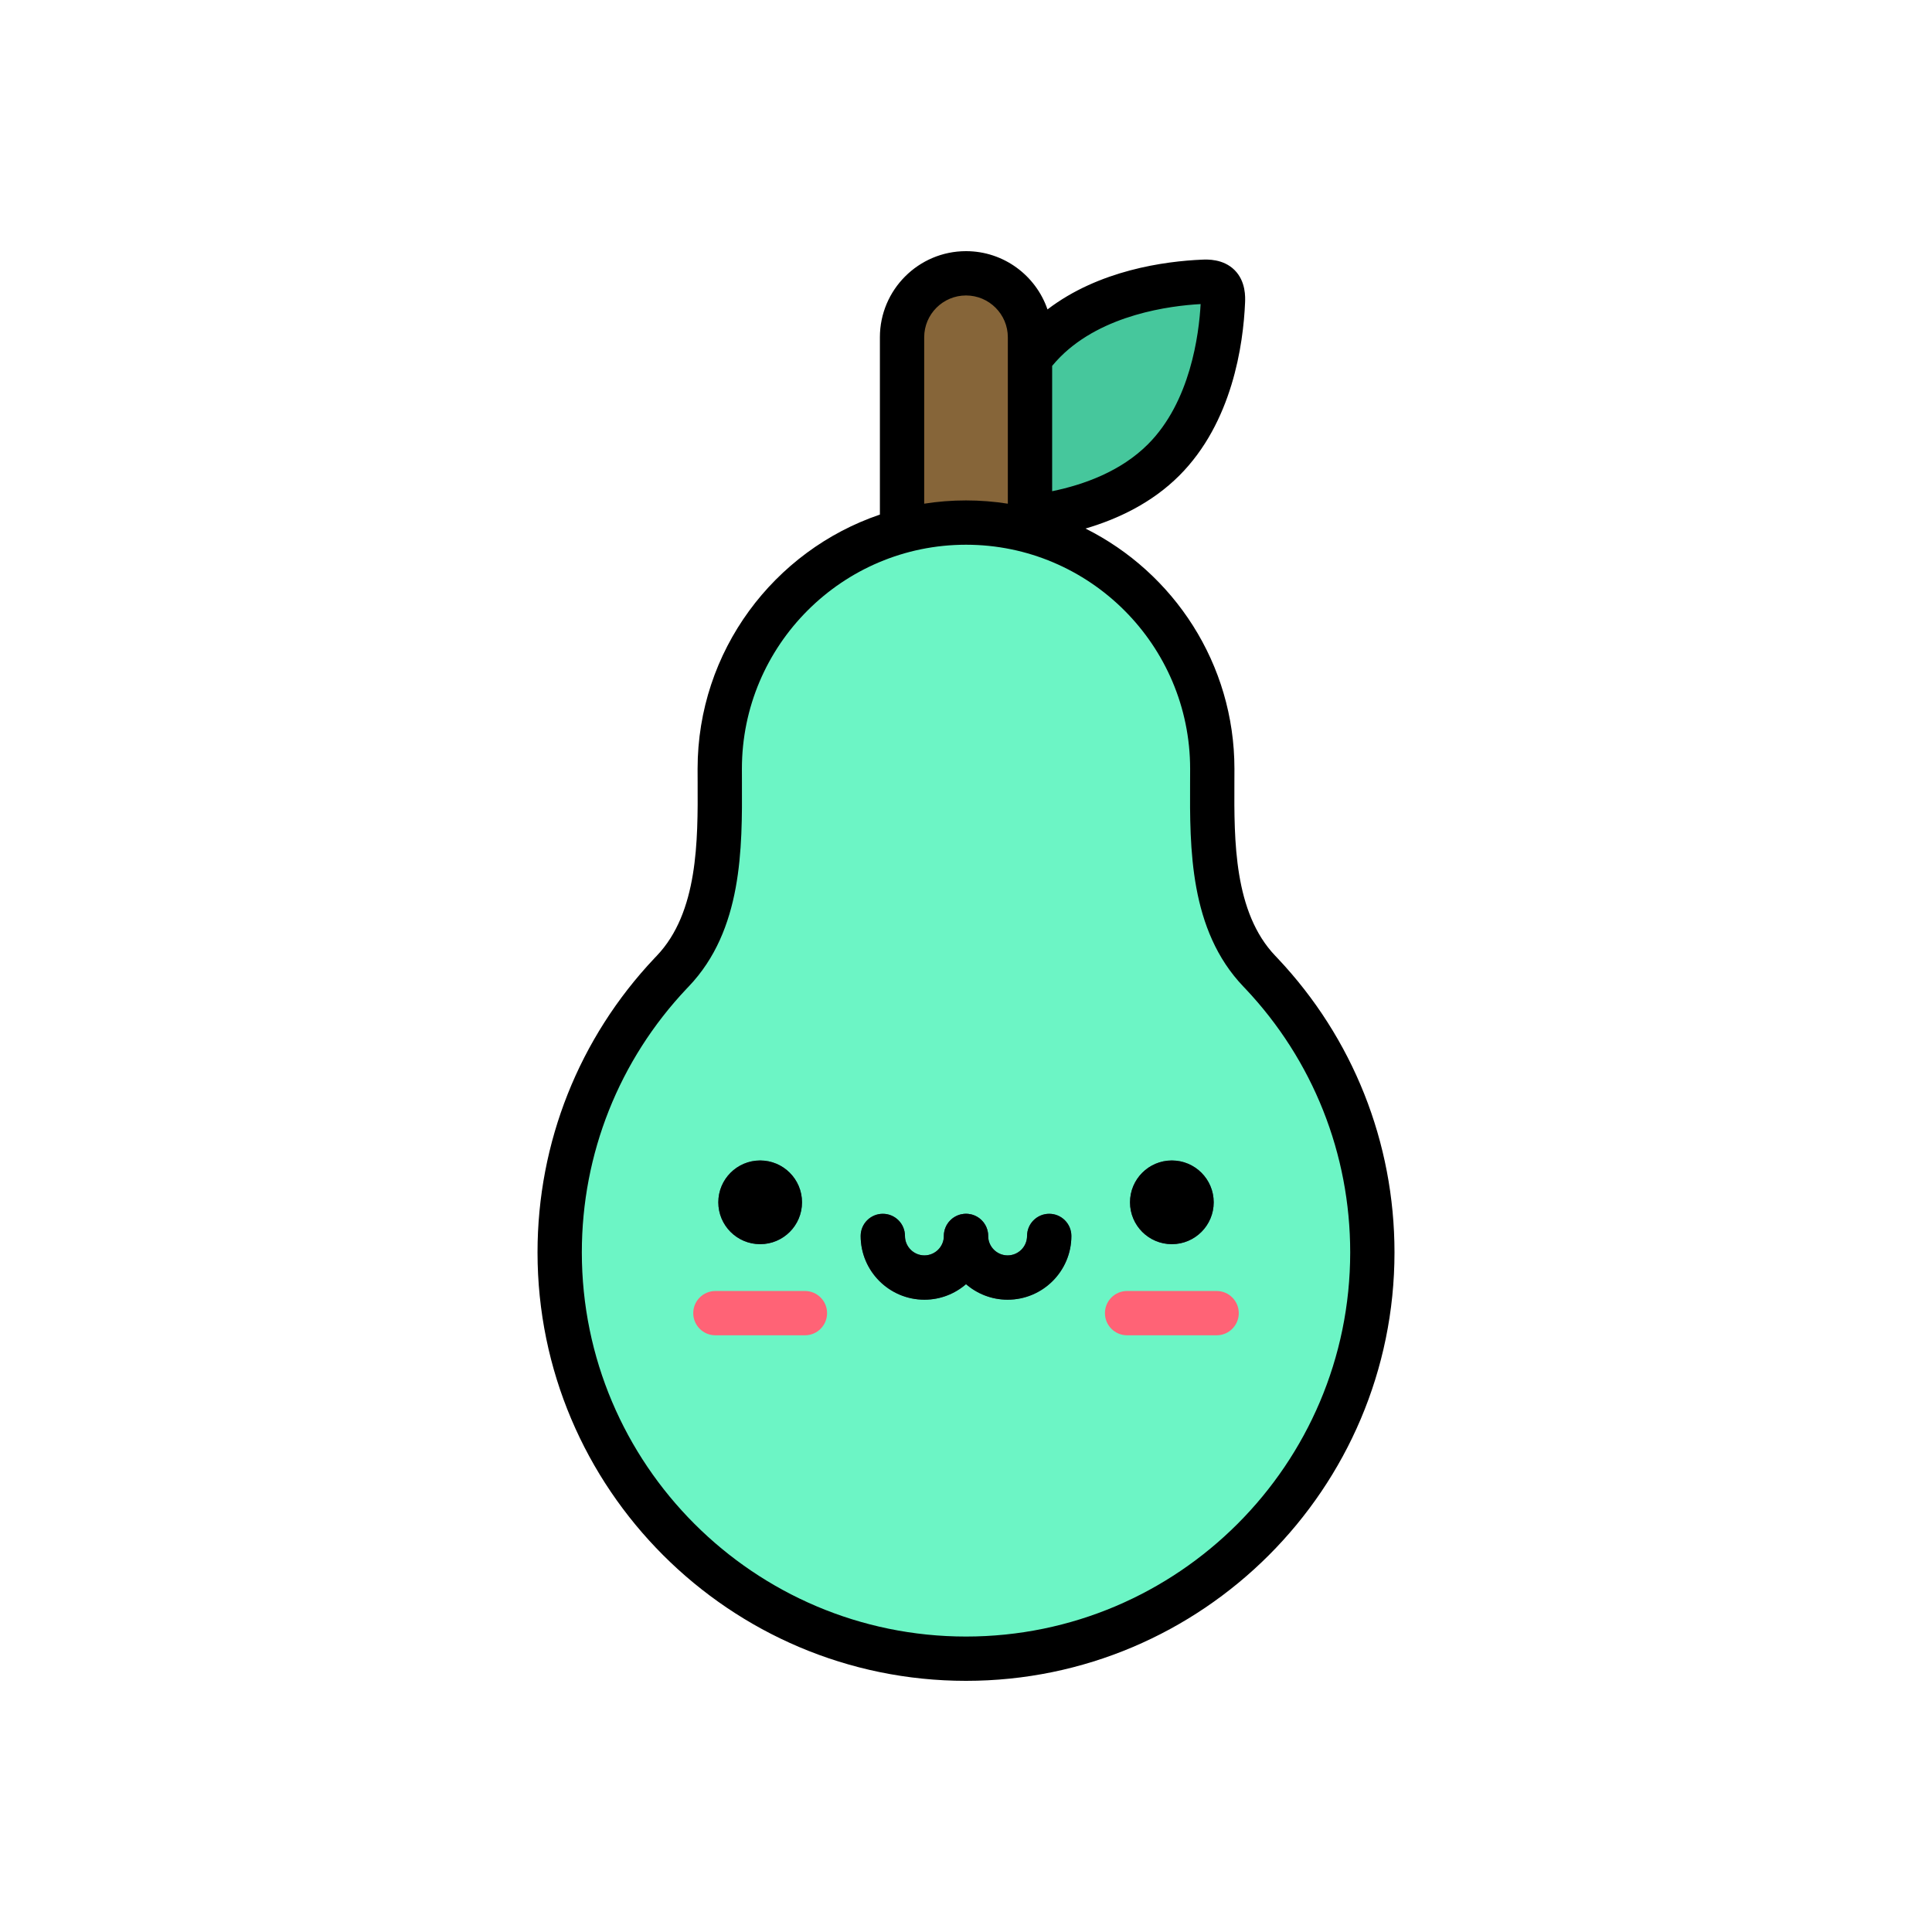 <?xml version="1.0" encoding="utf-8"?>
<!-- Generator: Adobe Illustrator 16.0.0, SVG Export Plug-In . SVG Version: 6.00 Build 0)  -->
<!DOCTYPE svg PUBLIC "-//W3C//DTD SVG 1.1//EN" "http://www.w3.org/Graphics/SVG/1.1/DTD/svg11.dtd">
<svg version="1.1" id="Layer_1" xmlns="http://www.w3.org/2000/svg" xmlns:xlink="http://www.w3.org/1999/xlink" x="0px" y="0px"
	 width="350px" height="350px" viewBox="0 0 350 350" enable-background="new 0 0 350 350" xml:space="preserve">
<path fill="#46C79C" d="M189.274,61.791c-8.801,8.801-10.47,22.267-10.743,28.668c-0.119,2.769,0.855,3.719,3.602,3.602
	c6.401-0.273,19.867-1.942,28.668-10.743c8.802-8.801,10.471-22.268,10.744-28.668c0.117-2.747-0.832-3.719-3.602-3.603
	C211.542,51.32,198.076,52.99,189.274,61.791z"/>
<path fill="#866539" d="M175.003,124.024c-6.4,0-11.589-5.188-11.589-11.589V61.103c0-6.401,5.188-11.589,11.589-11.589
	c6.401,0,11.589,5.188,11.589,11.589v51.332C186.592,118.835,181.403,124.024,175.003,124.024z"/>
<path fill="#6CF5C5" d="M228.515,176.337c-0.002-0.001-0.003-0.003-0.006-0.006c-0.125-0.133-0.249-0.265-0.376-0.396
	c-9.29-9.727-8.52-25.119-8.52-36.652c0-24.639-19.975-44.614-44.614-44.614c-24.64,0-44.614,19.975-44.614,44.614
	c0,11.534,0.77,26.925-8.52,36.652c-0.126,0.131-0.25,0.263-0.376,0.396c-0.002,0.002-0.004,0.004-0.006,0.006
	c-12.456,13.186-20.096,30.97-20.096,50.54c0,40.654,32.957,73.611,73.61,73.611c40.653,0,73.61-32.958,73.61-73.611
	C248.611,207.307,240.972,189.522,228.515,176.337z"/>
<circle fill="#3F4963" cx="137.711" cy="217.813" r="7.581"/>
<path fill="#FF6376" d="M145.821,241.902h-16.22c-2.216,0-4.013-1.798-4.013-4.014s1.797-4.013,4.013-4.013h16.22
	c2.216,0,4.013,1.797,4.013,4.013S148.038,241.902,145.821,241.902z"/>
<circle fill="#3F4963" cx="212.291" cy="217.813" r="7.581"/>
<path fill="#FF6376" d="M220.402,241.902h-16.22c-2.216,0-4.013-1.798-4.013-4.014s1.797-4.013,4.013-4.013h16.22
	c2.217,0,4.013,1.797,4.013,4.013S222.619,241.902,220.402,241.902z"/>
<g>
	<path fill="#3F4963" d="M167.466,235.451c-6.369,0-11.55-5.18-11.55-11.548c0-2.216,1.797-4.014,4.013-4.014
		s4.013,1.798,4.013,4.014c0,1.942,1.581,3.522,3.522,3.522c1.943,0,3.523-1.58,3.523-3.522c0-2.216,1.797-4.014,4.013-4.014
		c2.216,0,4.013,1.798,4.013,4.014C179.016,230.271,173.834,235.451,167.466,235.451z"/>
	<path fill="#3F4963" d="M182.538,235.451c-6.369,0-11.549-5.18-11.549-11.548c0-2.216,1.797-4.014,4.013-4.014
		s4.014,1.798,4.014,4.014c0,1.942,1.58,3.522,3.521,3.522c1.943,0,3.524-1.58,3.524-3.522c0-2.216,1.796-4.014,4.013-4.014
		c2.216,0,4.013,1.798,4.013,4.014C194.088,230.271,188.907,235.451,182.538,235.451z"/>
</g>
<path d="M124.413,179.084l-0.01,0.009v0.002C124.406,179.09,124.409,179.087,124.413,179.084z M137.711,210.23
	c-4.187,0-7.581,3.395-7.581,7.581c0,4.188,3.394,7.582,7.581,7.582s7.582-3.394,7.582-7.582
	C145.293,213.626,141.898,210.23,137.711,210.23z M231.433,173.581c-0.013-0.013-0.026-0.027-0.039-0.041l0,0l-0.357-0.376
	c-7.524-7.877-7.464-20.916-7.416-31.393c0.003-0.846,0.008-1.676,0.008-2.486c0-19.041-11.002-35.557-26.979-43.533
	c5.848-1.716,12.032-4.637,16.99-9.596c9.616-9.615,11.594-23.759,11.916-31.335c0.039-0.947,0.163-3.83-1.893-5.887
	c-2.058-2.059-4.94-1.937-5.89-1.896c-6.743,0.288-18.687,1.892-28.01,9.017c-2.104-6.133-7.923-10.555-14.76-10.555
	c-8.603,0-15.602,6.999-15.602,15.602v32.122c-19.185,6.514-33.027,24.701-33.027,46.06c0,0.812,0.004,1.642,0.008,2.486
	c0.048,10.477,0.107,23.516-7.409,31.385l-0.382,0.402c-0.001,0.002-0.003,0.004-0.006,0.006c-0.006,0.006-0.011,0.011-0.016,0.018
	c-13.666,14.465-21.192,33.392-21.192,53.296c0,42.801,34.822,77.624,77.624,77.624s77.624-34.823,77.624-77.624
	C252.624,206.974,245.098,188.047,231.433,173.581z M190.605,66.287c0.483-0.582,0.987-1.139,1.507-1.659
	c7.681-7.68,19.891-9.241,25.393-9.542c-0.301,5.503-1.859,17.712-9.542,25.394c-4.896,4.896-11.558,7.317-17.357,8.507V66.287
	L190.605,66.287z M167.427,61.102c0-4.177,3.398-7.576,7.576-7.576s7.576,3.399,7.576,7.576v30.147
	c-2.47-0.389-5.001-0.592-7.578-0.592s-5.105,0.203-7.574,0.591V61.102L167.427,61.102z M175.001,296.475
	c-38.376,0-69.597-31.222-69.597-69.598c0-17.846,6.747-34.815,19-47.784c0.016-0.017,0.03-0.031,0.04-0.042l0.327-0.344
	c9.76-10.218,9.692-25.053,9.638-36.973c-0.003-0.834-0.007-1.651-0.007-2.451c0-22.387,18.213-40.6,40.601-40.6
	c22.387,0,40.6,18.213,40.6,40.6c0,0.799-0.003,1.617-0.008,2.451c-0.055,11.919-0.121,26.755,9.645,36.981l0.354,0.372
	c0.003,0.002,0.005,0.005,0.007,0.007c0.003,0.002,0.004,0.004,0.007,0.007c12.248,12.967,18.993,29.935,18.993,47.776
	C244.598,265.253,213.376,296.475,175.001,296.475z M212.293,210.23c-4.188,0-7.581,3.395-7.581,7.581
	c0,4.188,3.395,7.582,7.581,7.582s7.581-3.394,7.581-7.582C219.874,213.626,216.479,210.23,212.293,210.23z M190.075,219.89
	c-2.217,0-4.014,1.797-4.014,4.014c0,1.942-1.58,3.522-3.522,3.522c-1.943,0-3.523-1.58-3.523-3.522
	c0-2.217-1.797-4.014-4.013-4.014s-4.013,1.797-4.013,4.014c0,1.942-1.581,3.522-3.523,3.522c-1.943,0-3.523-1.58-3.523-3.522
	c0-2.217-1.796-4.014-4.013-4.014s-4.013,1.797-4.013,4.014c0,6.367,5.181,11.548,11.549,11.548c2.881,0,5.512-1.066,7.537-2.816
	c2.025,1.75,4.657,2.816,7.537,2.816c6.368,0,11.55-5.181,11.55-11.548C194.088,221.688,192.291,219.89,190.075,219.89z"/>
</svg>
